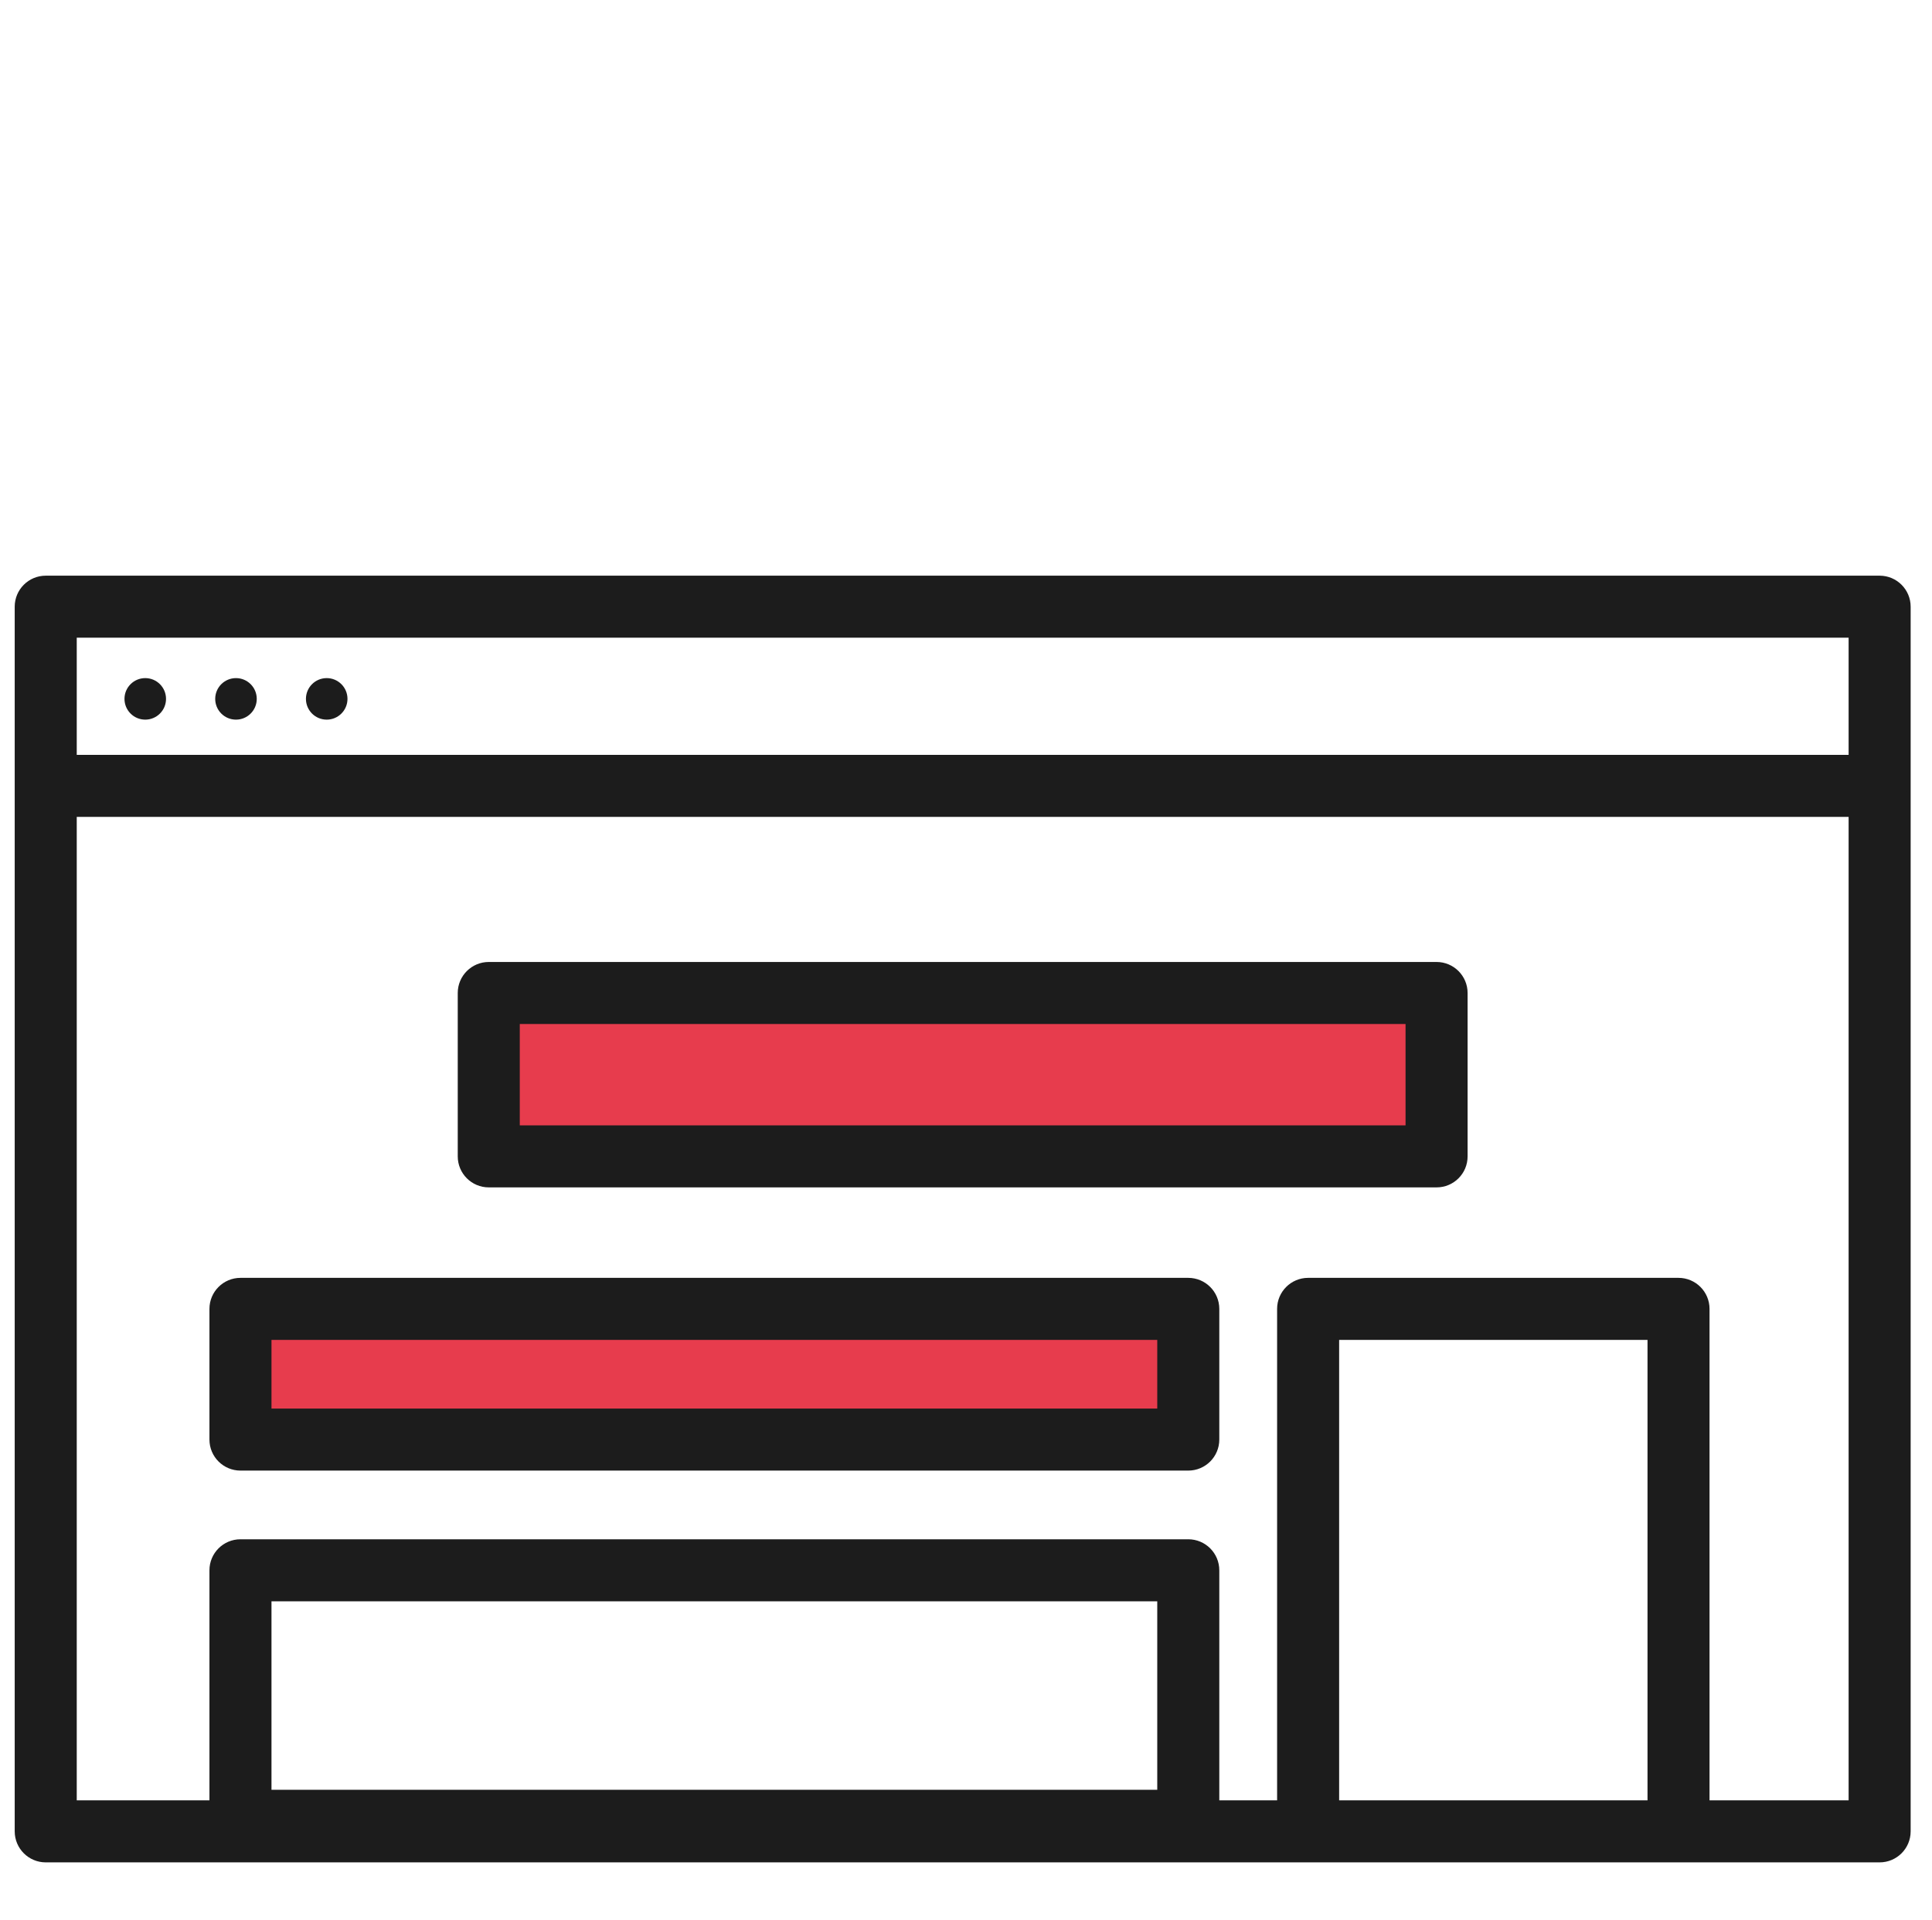 <?xml version="1.0" encoding="utf-8"?>
<!-- Generator: Adobe Illustrator 22.0.1, SVG Export Plug-In . SVG Version: 6.00 Build 0)  -->
<svg version="1.1" xmlns="http://www.w3.org/2000/svg" xmlns:xlink="http://www.w3.org/1999/xlink" x="0px" y="0px"
	 viewBox="0 0 90.5 89.953" enable-background="new 0 0 90.5 89.953" xml:space="preserve">
<g id="Calque_1">
	<g>
		<g>
			<path fill="#1C1C1C" d="M88.047,87.257H2.142c-0.802,0-1.453-0.651-1.453-1.453V28.425
				c0-0.802,0.651-1.453,1.453-1.453h85.905c0.802,0,1.453,0.651,1.453,1.453v57.379
				C89.5,86.606,88.849,87.257,88.047,87.257z M3.595,84.35h82.999V29.878H3.595V84.35z"/>
		</g>
		<g>
			<path fill="#1C1C1C" d="M87.884,38.274H2.304c-0.802,0-1.453-0.651-1.453-1.453
				c0-0.802,0.651-1.453,1.453-1.453h85.58c0.802,0,1.453,0.651,1.453,1.453
				C89.337,37.623,88.686,38.274,87.884,38.274z"/>
		</g>
		<g>
			<circle fill="#1C1C1C" stroke="#1C1C1C" stroke-width="0" stroke-miterlimit="10" cx="6.804" cy="32.744" r="0.973"/>
		</g>
		<g>
			<circle fill="#1C1C1C" stroke="#1C1C1C" stroke-width="0" stroke-miterlimit="10" cx="11.054" cy="32.744" r="0.973"/>
		</g>
		<g>
			<circle fill="#1C1C1C" stroke="#1C1C1C" stroke-width="0" stroke-miterlimit="10" cx="15.304" cy="32.744" r="0.973"/>
		</g>
		<g>
			<rect x="22.895" y="46.525" fill="#E73C4D" width="44.398" height="7.655"/>
			<path fill="#1C1C1C" d="M67.293,55.632h-44.398c-0.802,0-1.453-0.651-1.453-1.453v-7.655
				c0-0.802,0.651-1.453,1.453-1.453h44.398c0.802,0,1.453,0.651,1.453,1.453v7.655
				C68.747,54.982,68.096,55.632,67.293,55.632z M24.348,52.726h41.492v-4.748H24.348V52.726z"/>
		</g>
		<g>
			<rect x="11.264" y="61.324" fill="#E73C4D" width="44.398" height="6.124"/>
			<path fill="#1C1C1C" d="M55.662,68.901h-44.398c-0.802,0-1.453-0.651-1.453-1.453v-6.124
				c0-0.802,0.651-1.453,1.453-1.453h44.398c0.802,0,1.453,0.651,1.453,1.453v6.124
				C57.115,68.25,56.464,68.901,55.662,68.901z M12.717,65.995h41.492v-3.218H12.717V65.995z"/>
		</g>
		<g>
			<path fill="#1C1C1C" d="M78.627,86.886c-0.802,0-1.453-0.651-1.453-1.453V62.777H62.729v22.655
				c0,0.802-0.651,1.453-1.453,1.453c-0.802,0-1.453-0.651-1.453-1.453V61.324
				c0-0.802,0.651-1.453,1.453-1.453h17.35c0.802,0,1.453,0.651,1.453,1.453v24.108
				C80.08,86.235,79.429,86.886,78.627,86.886z"/>
		</g>
		<g>
			<path fill="#1C1C1C" d="M55.662,86.763h-44.398c-0.802,0-1.453-0.651-1.453-1.453V73.572
				c0-0.802,0.651-1.453,1.453-1.453h44.398c0.802,0,1.453,0.651,1.453,1.453v11.737
				C57.115,86.112,56.464,86.763,55.662,86.763z M12.717,83.856h41.492v-8.831H12.717V83.856z"/>
		</g>
	</g>
</g>
<g id="grille_page_entiere" display="none">
</g>
<g id="grille" display="none">
</g>
</svg>
